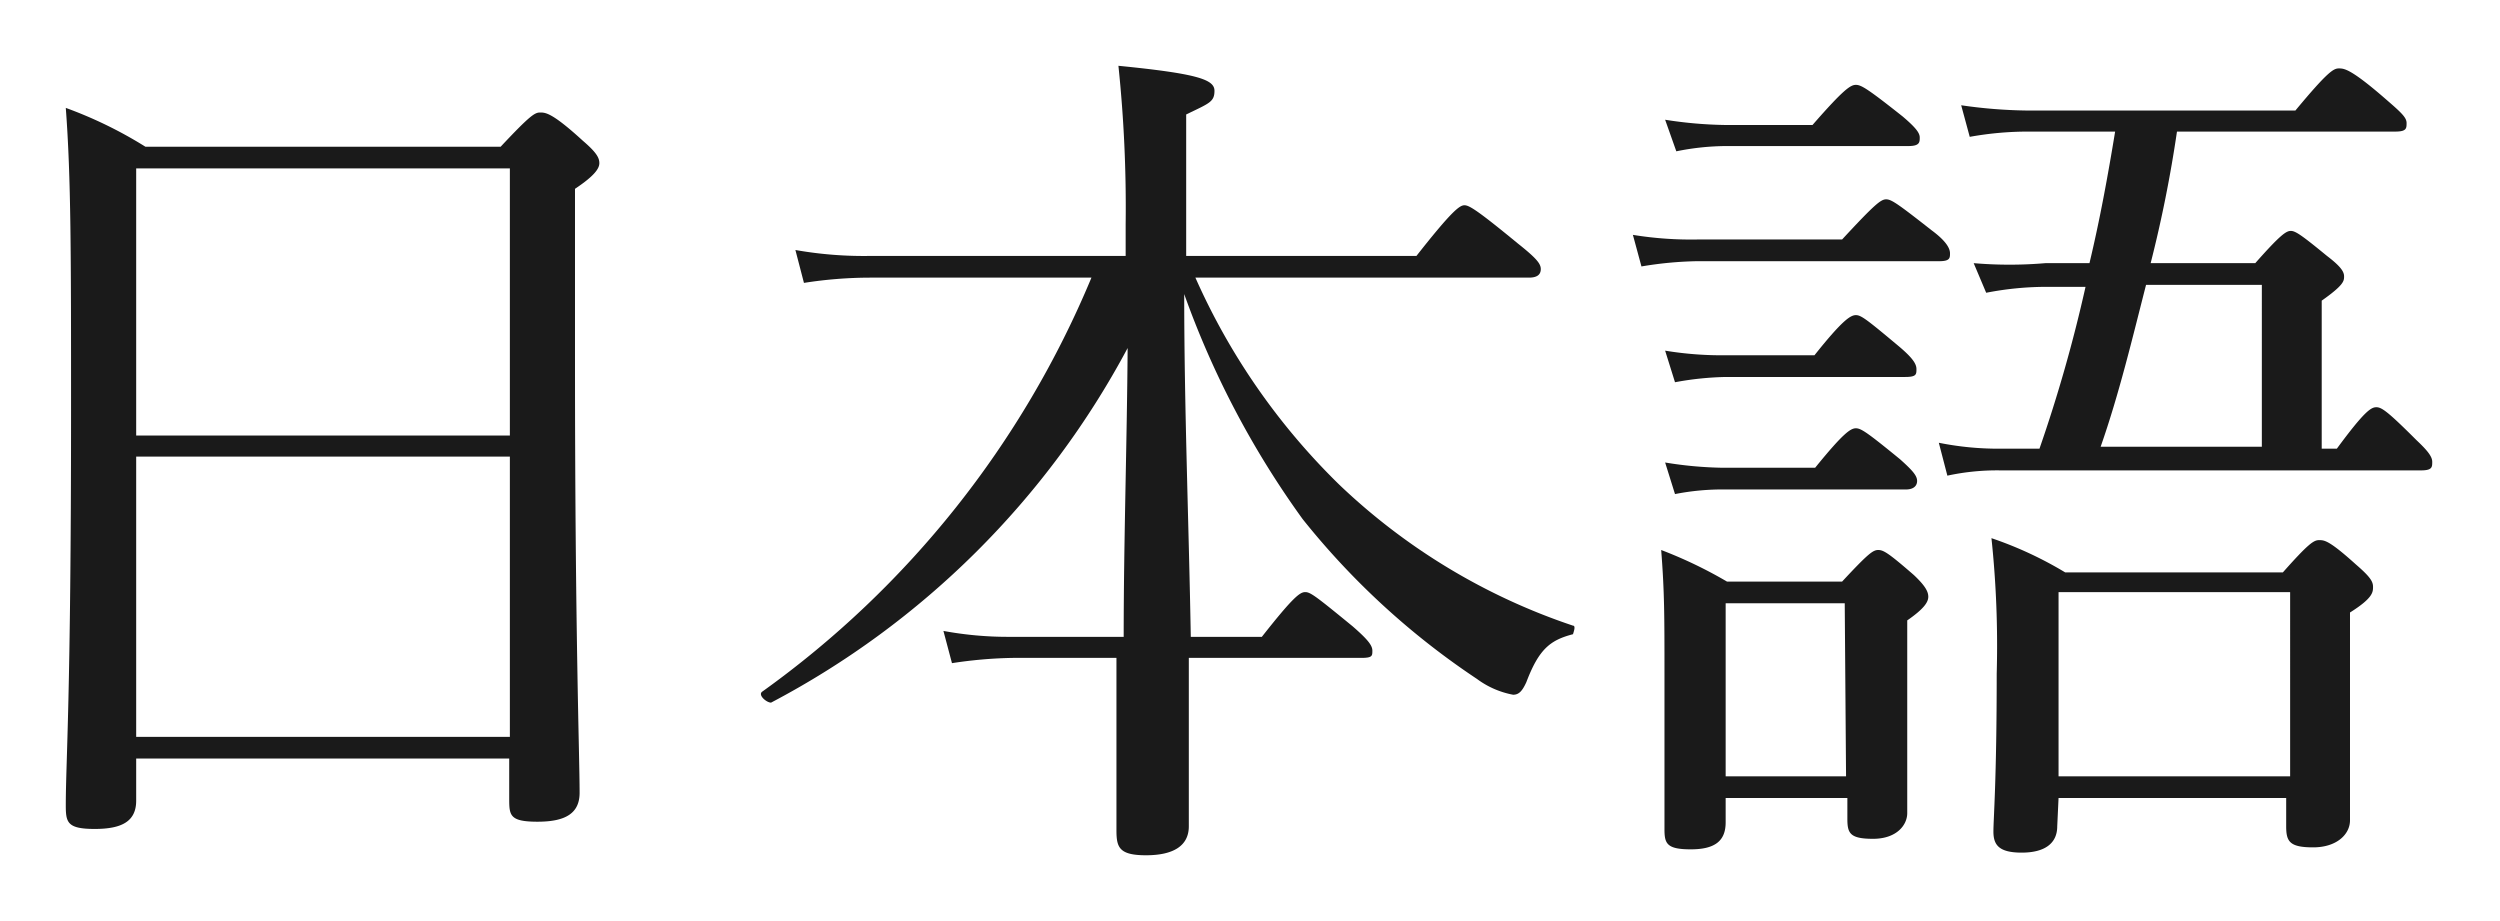 <svg xmlns="http://www.w3.org/2000/svg" viewBox="0 0 38 14"><defs><style>.cls-1{fill:none;}.cls-2{isolation:isolate;}.cls-3{fill:#1a1a1a;}</style></defs><g id="レイヤー_2" data-name="レイヤー 2"><g id="レイヤー_1-2" data-name="レイヤー 1"><rect class="cls-1" width="38" height="14"/><g id="日本語" class="cls-2"><g class="cls-2"><path class="cls-3" d="M2.07,12.17c0,.31-.21.43-.63.43S1,12.5,1,12.24c0-.67.08-1.62.08-6,0-2.38,0-3.54-.08-4.6a6.44,6.44,0,0,1,1.21.59h5.4c.45-.48.52-.52.6-.52s.18,0,.65.43c.21.18.25.26.25.34s-.07.19-.37.39V5.47c0,4.18.07,6,.07,6.58,0,.31-.21.44-.64.44s-.43-.1-.43-.36v-.6H2.07ZM7.75,2.56H2.07V6.62H7.75ZM2.07,11.2H7.75V6.94H2.07Z"/><path class="cls-3" d="M17.08,9.68c0-1.46.05-2.93.06-4.39a13,13,0,0,1-5.42,5.39c-.07,0-.21-.12-.13-.17a14.66,14.66,0,0,0,5-6.29H13.22a6.53,6.53,0,0,0-1,.08l-.13-.5a6,6,0,0,0,1.15.09h3.87V3.41A20.7,20.7,0,0,0,17,1c1.21.12,1.46.21,1.46.38s-.08.19-.43.36V3.89h3.5c.55-.7.66-.77.73-.77s.19.07.81.58c.29.23.35.31.35.39s-.05.13-.18.13H18.17a10.13,10.13,0,0,0,2.19,3.15,9.52,9.52,0,0,0,3.55,2.14c.05,0,0,.12,0,.13-.35.09-.52.23-.71.73-.06.13-.11.19-.2.19a1.33,1.33,0,0,1-.55-.24A11.61,11.61,0,0,1,19.8,7.89,13.67,13.67,0,0,1,18,4.47c0,1.73.07,3.47.1,5.21h1.08c.48-.61.58-.68.66-.68s.17.07.72.52c.23.2.3.29.3.37s0,.11-.17.11H18.07c0,1.5,0,2.26,0,2.56s-.24.44-.65.44-.45-.12-.45-.38,0-1.07,0-2.62H15.4a6.74,6.74,0,0,0-.93.08l-.13-.49a5.39,5.39,0,0,0,1,.09Z"/><path class="cls-3" d="M24.82,3.57a5.5,5.5,0,0,0,1,.07H28c.5-.54.59-.61.67-.61s.18.07.69.47c.23.17.28.28.28.35s0,.12-.16.12H25.8a5.61,5.61,0,0,0-.85.08Zm1.41,8.93c0,.28-.16.41-.53.41s-.4-.09-.4-.31,0-.85,0-2.35c0-.89,0-1.25-.05-1.89a6.7,6.7,0,0,1,1,.48H28c.4-.43.47-.48.55-.48s.16.05.54.38c.17.16.22.25.22.33s-.06.18-.32.36v.69c0,1.36,0,2.06,0,2.24s-.16.39-.52.39-.39-.09-.39-.31v-.31H26.23Zm-.92-7.17a5.3,5.3,0,0,0,.93.07h1.34c.43-.54.55-.61.63-.61s.17.07.66.48c.2.17.26.26.26.34s0,.12-.17.12H26.23a4.68,4.68,0,0,0-.77.08Zm0-3.51a6.36,6.36,0,0,0,.92.08h1.32c.48-.55.58-.61.66-.61s.18.06.71.48c.2.17.26.25.26.32s0,.13-.17.13H26.25a3.87,3.87,0,0,0-.77.08Zm0,5.21a5.86,5.86,0,0,0,.88.08h1.4c.43-.53.54-.6.62-.6s.18.07.67.47c.19.17.26.25.26.33s-.06.13-.17.13H26.23a3.72,3.72,0,0,0-.77.07Zm2.73,2.14H26.23V11.8h1.83Zm7.48-2.35c.42-.57.52-.63.6-.63s.17.06.61.5c.17.16.24.25.24.33s0,.13-.17.13H30.41a3.56,3.56,0,0,0-.81.08l-.13-.5a4.58,4.58,0,0,0,.94.09H31a22.38,22.38,0,0,0,.7-2.46h-.59a4.78,4.78,0,0,0-.92.09L30,4A6.43,6.43,0,0,0,31.09,4h.67c.16-.67.28-1.33.39-2H30.84a5,5,0,0,0-.9.08l-.13-.48a7.49,7.49,0,0,0,1,.08h4.08c.49-.59.58-.64.66-.64s.18,0,.74.49c.22.19.29.26.29.34s0,.13-.17.13H33.09a19.65,19.65,0,0,1-.4,2h1.59c.38-.43.47-.49.54-.49s.16.06.55.38c.21.16.26.24.26.31s0,.13-.34.37V6.82Zm-4.25,5.74c0,.26-.19.4-.54.4s-.43-.12-.43-.32.05-.77.05-2.4a15.54,15.54,0,0,0-.08-2.06,5.74,5.74,0,0,1,1.12.52h3.31c.39-.44.47-.49.55-.49s.15,0,.56.37c.22.19.26.26.26.34s0,.17-.35.39v.76c0,1.46,0,2.19,0,2.4s-.2.41-.56.41-.41-.09-.41-.32v-.43H31.29ZM34.81,9H31.29V11.8h3.52Zm-.43-4.67H32.62c-.21.82-.41,1.66-.69,2.46h2.45Z"/></g></g></g></g></svg>